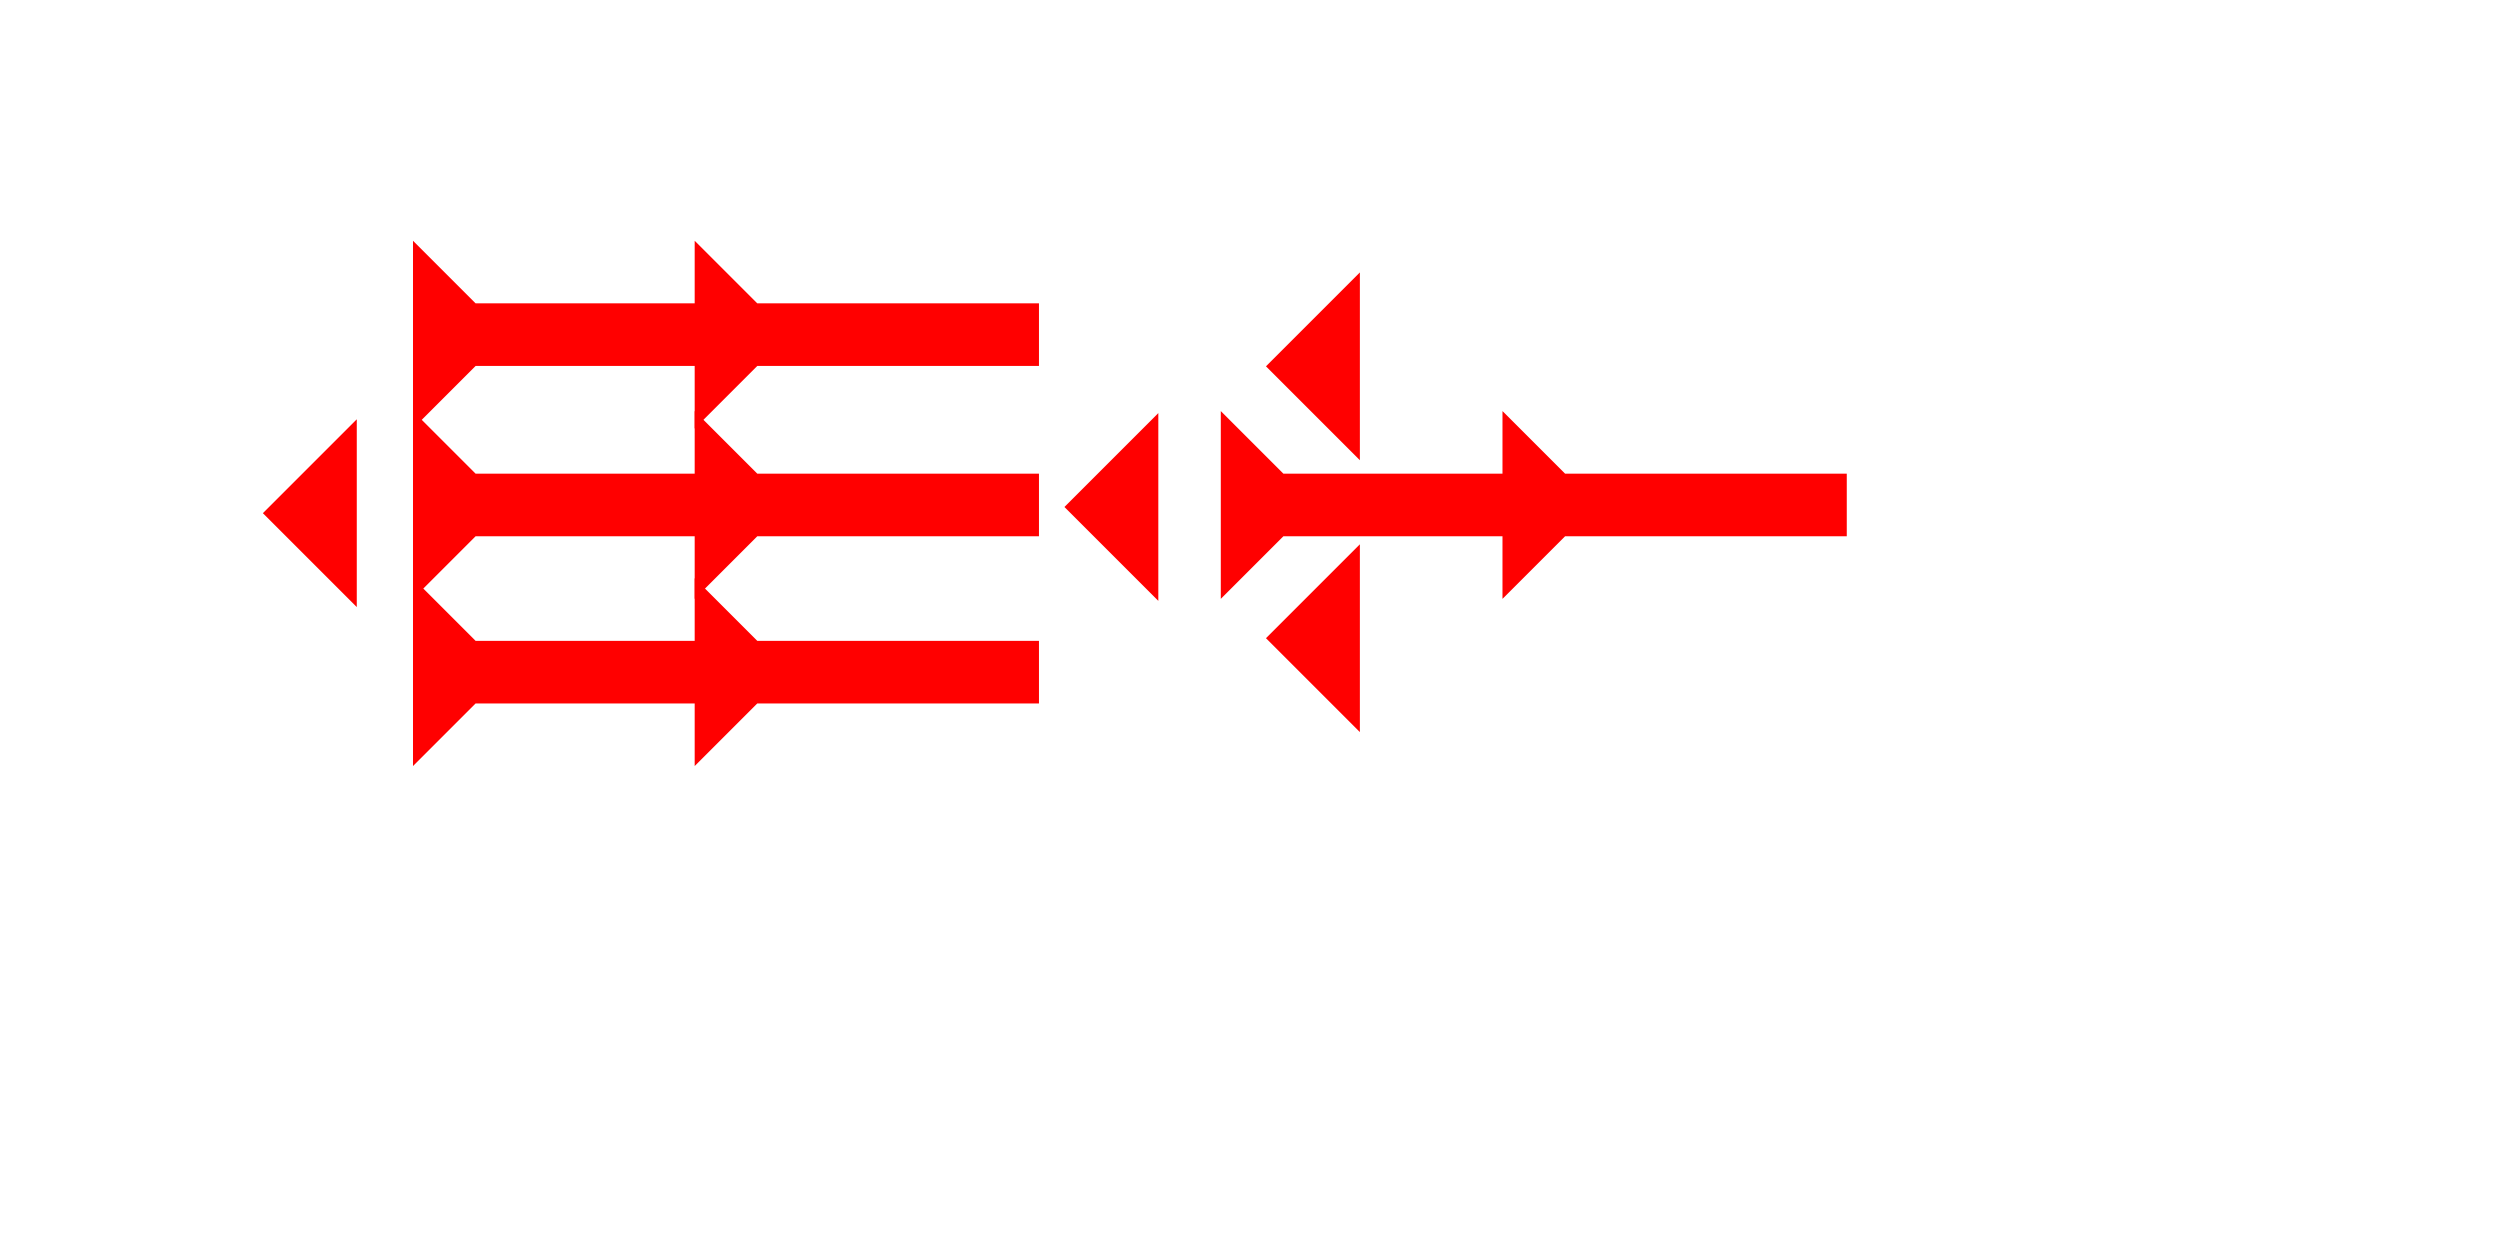 <?xml version="1.0" encoding="UTF-8" standalone="no"?>
<svg
   xmlns:dc="http://purl.org/dc/elements/1.1/"
   xmlns:cc="http://creativecommons.org/ns#"
   xmlns:rdf="http://www.w3.org/1999/02/22-rdf-syntax-ns#"
   xmlns:svg="http://www.w3.org/2000/svg"
   xmlns="http://www.w3.org/2000/svg"
   width="160"
   height="80"
   viewBox="0 0 42.333 21.167"
   version="1.1"
   id="svg8">
  <defs
     id="defs2" />
  <g
     id="layer1">
    <polygon
       points="8,22 8,40 4,40 4,22 0,18 4,18 4,4 0,0 12,0 8,4 8,18 12,18 "
       style="fill:#ff0000"
       id="polygon851"
       transform="matrix(0,-0.265,0.265,0,6.993,7.257)">
      <title
         id="title865">Right Horizontal Head-to-Tail Mark, RHHT</title>
    </polygon>
    <polygon
       points="4,18 4,4 0,0 12,0 8,4 8,18 12,18 8,22 8,40 4,40 4,22 0,18 "
       style="fill:#ff0000"
       id="polygon869"
       transform="matrix(0,-0.265,0.265,0,6.993,10.141)">
      <title
         id="title867">Right Horizontal Head-to-Tail Mark, RHHT</title>
    </polygon>
    <polygon
       points="4,4 0,0 12,0 8,4 8,18 12,18 8,22 8,40 4,40 4,22 0,18 4,18 "
       style="fill:#ff0000"
       id="polygon873"
       transform="matrix(0,-0.265,0.265,0,6.993,12.972)">
      <title
         id="title871">Right Horizontal Head-to-Tail Mark, RHHT</title>
    </polygon>
    <polygon
       points="6,0 6,12 0,6 "
       style="fill:#ff0000"
       id="polygon887"
       transform="matrix(0.265,0,0,0.265,4.451,7.1)">
      <title
         id="title901">Heel Mark, HE</title>
    </polygon>
    <polygon
       points="8,4 8,18 12,18 8,22 8,40 4,40 4,22 0,18 4,18 4,4 0,0 12,0 "
       style="fill:#ff0000"
       id="polygon905"
       transform="matrix(0,-0.265,0.265,0,20.672,10.141)">
      <title
         id="title903">Right Horizontal Head-to-Tail Mark, RHHT</title>
    </polygon>
    <polygon
       points="6,0 6,12 0,6 "
       style="fill:#ff0000"
       id="polygon909"
       transform="matrix(0.265,0,0,0.265,18.024,6.995)">
      <title
         id="title907">Heel Mark, HE</title>
    </polygon>
    <polygon
       points="6,12 0,6 6,0 "
       style="fill:#ff0000"
       id="polygon913"
       transform="matrix(0.265,0,0,0.265,21.437,4.613)">
      <title
         id="title911">Heel Mark, HE</title>
    </polygon>
    <polygon
       points="0,6 6,0 6,12 "
       style="fill:#ff0000"
       id="polygon917"
       transform="matrix(0.265,0,0,0.265,21.437,9.217)">
      <title
         id="title915">Heel Mark, HE</title>
    </polygon>
  </g>
</svg>
